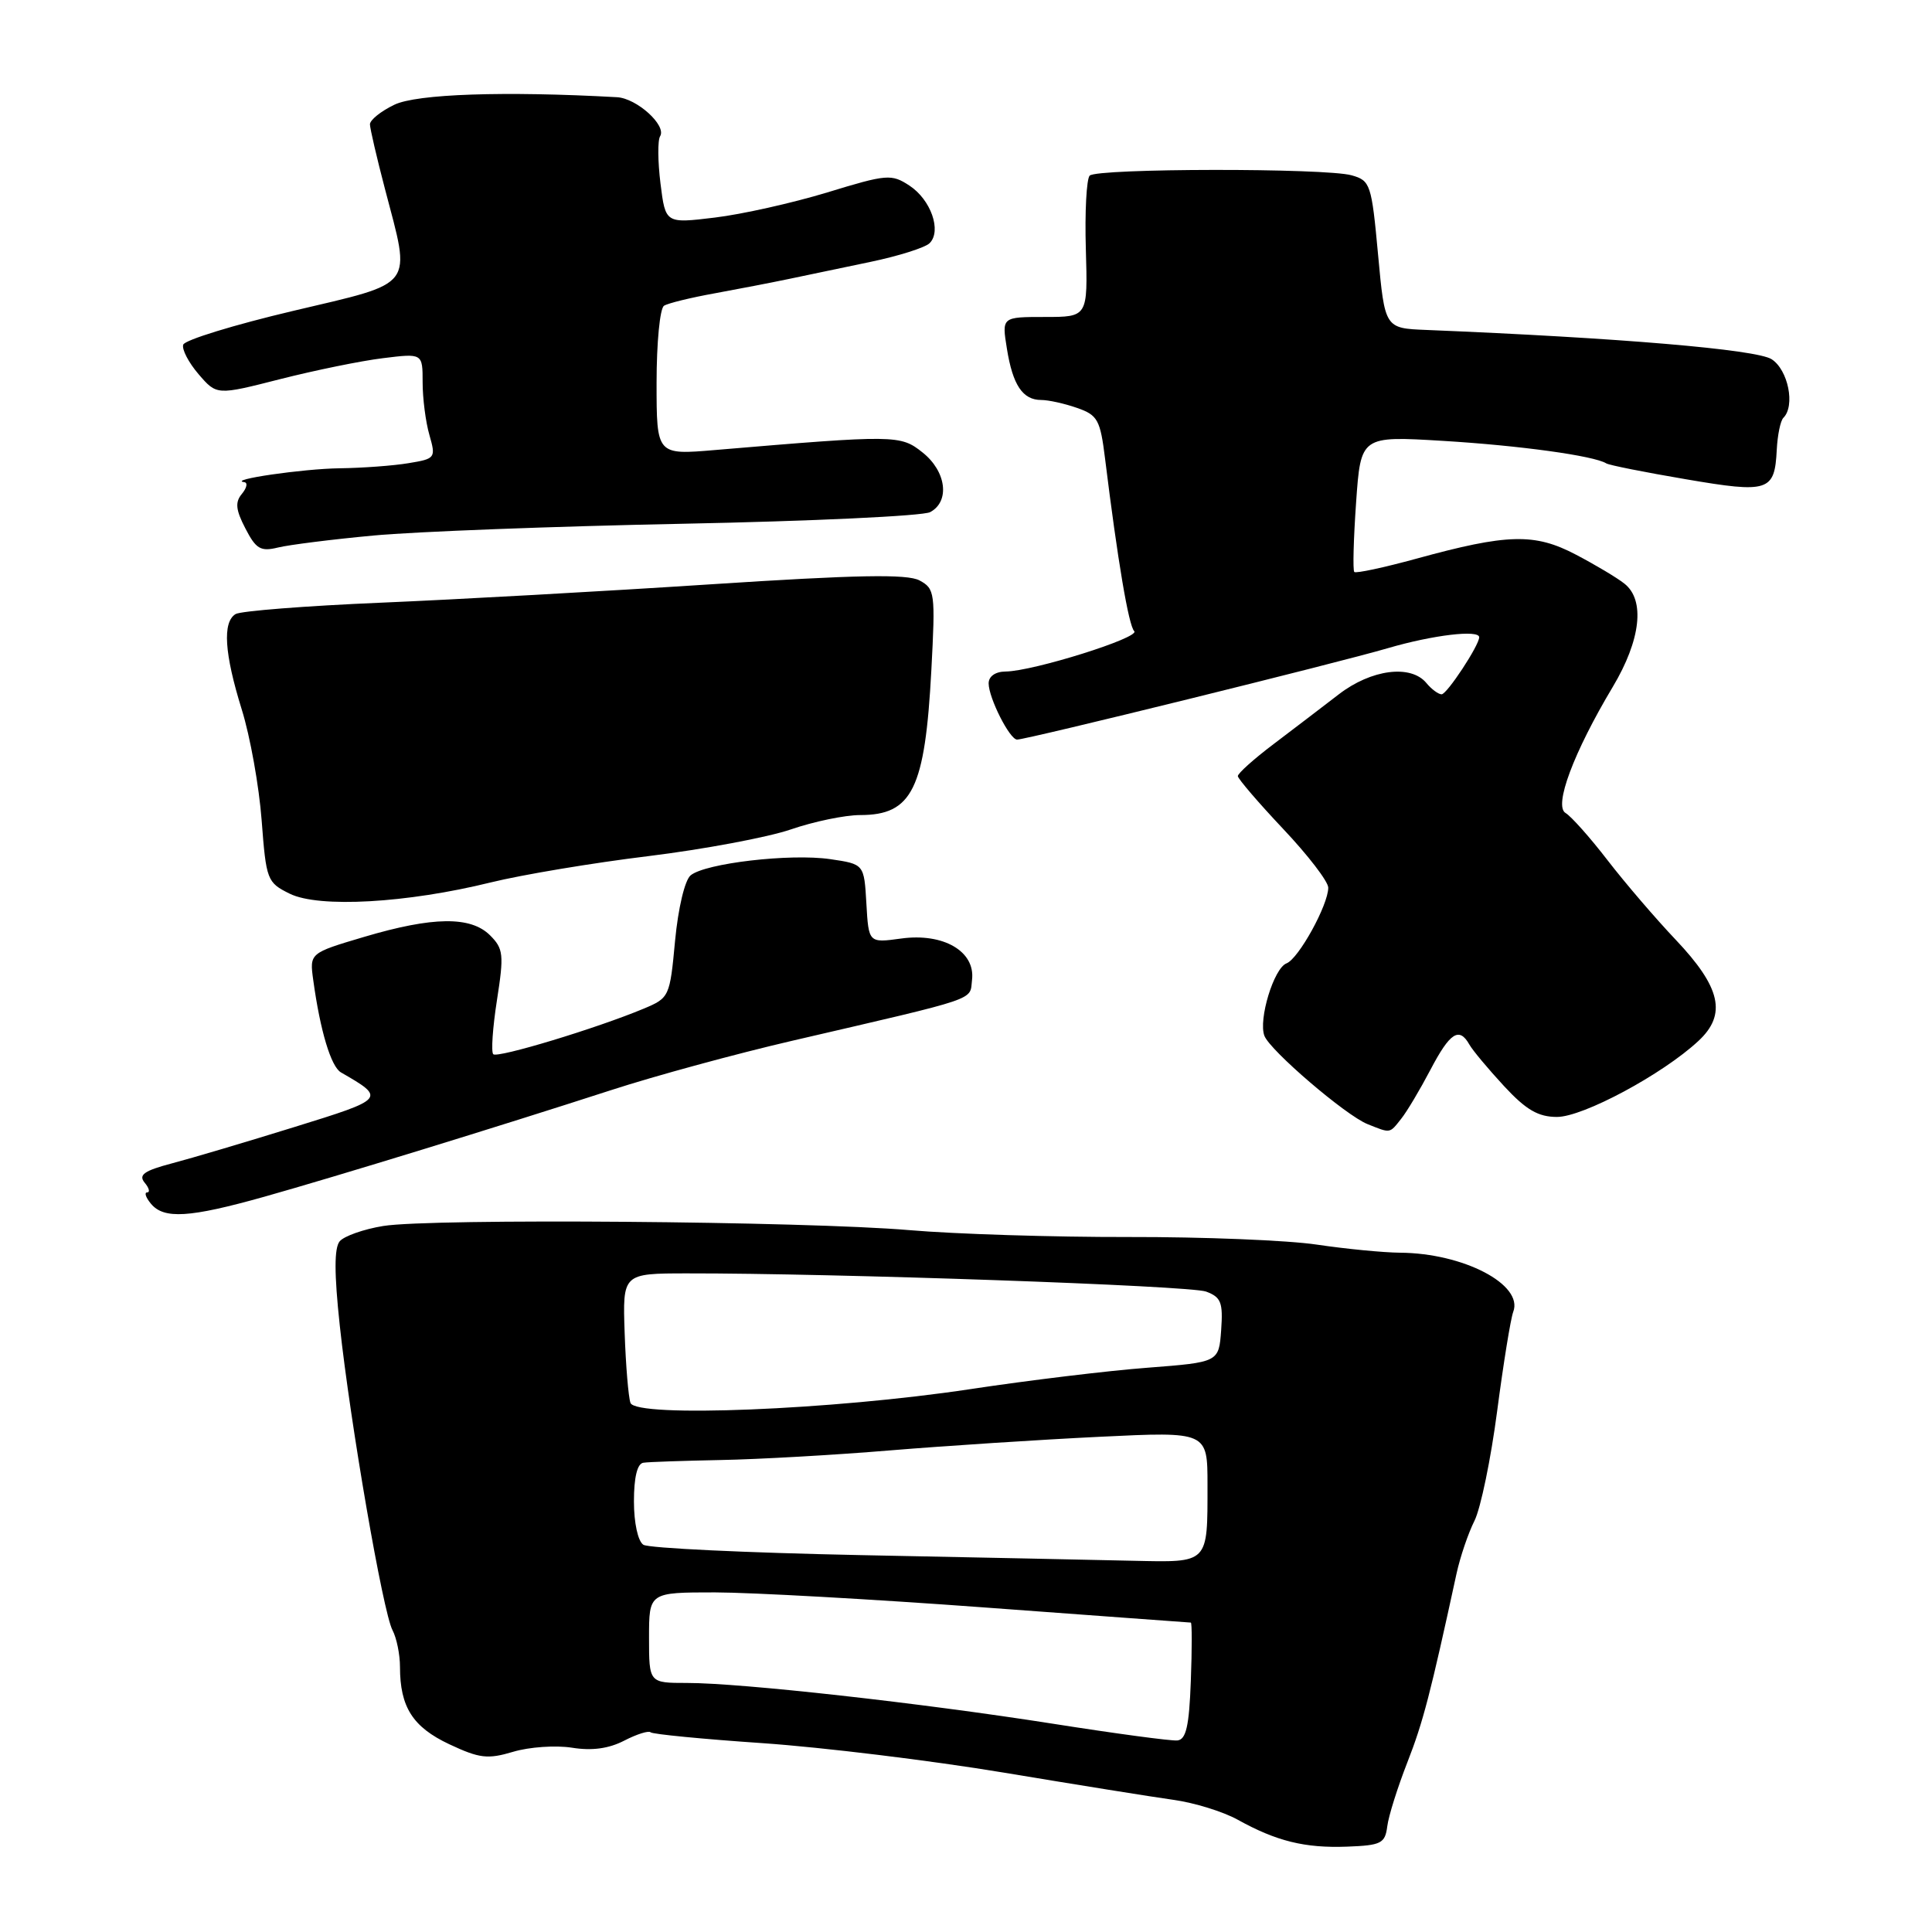<?xml version="1.0" encoding="UTF-8" standalone="no"?>
<!DOCTYPE svg PUBLIC "-//W3C//DTD SVG 1.1//EN" "http://www.w3.org/Graphics/SVG/1.1/DTD/svg11.dtd" >
<svg xmlns="http://www.w3.org/2000/svg" xmlns:xlink="http://www.w3.org/1999/xlink" version="1.1" viewBox="0 0 256 256">
 <g >
 <path fill="currentColor"
d=" M 183.82 242.00 C 183.99 240.62 185.20 236.80 186.49 233.50 C 188.57 228.18 189.53 224.48 193.00 208.50 C 193.48 206.30 194.55 203.15 195.38 201.50 C 196.20 199.85 197.55 193.32 198.38 186.98 C 199.21 180.65 200.17 174.73 200.51 173.83 C 201.90 170.22 193.91 166.04 185.50 165.99 C 183.30 165.97 178.35 165.49 174.50 164.92 C 170.65 164.34 159.40 163.89 149.50 163.91 C 139.60 163.93 126.55 163.52 120.50 163.00 C 106.69 161.82 57.10 161.42 50.78 162.45 C 48.19 162.87 45.59 163.79 45.01 164.48 C 44.28 165.37 44.28 168.72 45.02 175.62 C 46.42 188.63 50.75 213.66 52.01 216.01 C 52.55 217.03 53.00 219.22 53.00 220.87 C 53.00 226.19 54.69 228.84 59.53 231.12 C 63.54 233.00 64.62 233.13 68.00 232.12 C 70.13 231.48 73.64 231.24 75.79 231.58 C 78.44 232.01 80.67 231.70 82.72 230.64 C 84.39 229.78 85.95 229.29 86.21 229.54 C 86.46 229.79 93.15 230.44 101.08 230.98 C 109.01 231.53 123.38 233.28 133.00 234.88 C 142.62 236.48 152.75 238.11 155.50 238.49 C 158.25 238.87 162.07 240.05 164.00 241.12 C 169.14 243.97 172.89 244.90 178.50 244.69 C 183.02 244.52 183.53 244.26 183.82 242.00 Z  M 35.00 158.58 C 44.72 155.84 65.62 149.42 81.00 144.44 C 86.78 142.56 97.58 139.62 105.00 137.90 C 130.11 132.07 128.47 132.63 128.80 129.83 C 129.25 126.06 125.00 123.59 119.41 124.36 C 115.10 124.95 115.10 124.95 114.80 119.72 C 114.50 114.50 114.50 114.50 110.00 113.84 C 104.71 113.07 93.45 114.38 91.51 115.99 C 90.74 116.63 89.86 120.33 89.45 124.66 C 88.76 132.08 88.69 132.23 85.30 133.65 C 79.06 136.26 65.91 140.24 65.36 139.69 C 65.06 139.40 65.28 136.17 65.85 132.52 C 66.79 126.49 66.71 125.71 64.94 123.94 C 62.38 121.38 57.37 121.44 48.26 124.14 C 41.01 126.29 41.01 126.29 41.51 129.89 C 42.43 136.60 43.86 141.34 45.18 142.10 C 51.15 145.54 51.11 145.59 38.97 149.35 C 32.66 151.31 25.38 153.47 22.79 154.15 C 19.10 155.12 18.32 155.68 19.16 156.70 C 19.76 157.41 19.91 158.00 19.50 158.00 C 19.09 158.00 19.32 158.68 20.00 159.50 C 21.72 161.57 25.09 161.36 35.00 158.58 Z  M 185.66 148.25 C 186.43 147.29 188.17 144.36 189.54 141.75 C 192.13 136.81 193.35 136.02 194.70 138.41 C 195.14 139.19 197.21 141.66 199.29 143.91 C 202.22 147.07 203.82 148.00 206.31 148.00 C 209.77 148.00 220.30 142.35 225.04 137.94 C 228.84 134.42 228.03 130.84 222.02 124.50 C 219.41 121.75 215.36 117.03 213.02 114.00 C 210.69 110.97 208.18 108.16 207.45 107.73 C 205.85 106.81 208.50 99.71 213.71 91.00 C 217.41 84.80 218.01 79.52 215.25 77.34 C 214.29 76.57 211.39 74.84 208.81 73.49 C 203.35 70.62 199.75 70.71 187.67 74.03 C 183.36 75.21 179.67 76.00 179.45 75.79 C 179.24 75.58 179.35 71.43 179.69 66.58 C 180.31 57.76 180.31 57.76 191.23 58.42 C 201.34 59.03 211.21 60.39 212.84 61.40 C 213.22 61.64 217.96 62.58 223.37 63.50 C 234.37 65.38 235.15 65.12 235.43 59.60 C 235.53 57.65 235.92 55.74 236.31 55.36 C 237.90 53.77 236.94 49.01 234.75 47.60 C 232.73 46.30 214.51 44.76 189.00 43.72 C 183.50 43.50 183.50 43.50 182.60 33.73 C 181.74 24.39 181.58 23.93 179.10 23.23 C 175.62 22.25 145.38 22.29 144.39 23.27 C 143.97 23.70 143.73 28.09 143.88 33.02 C 144.14 42.00 144.14 42.00 138.44 42.00 C 132.74 42.00 132.74 42.00 133.42 46.20 C 134.19 51.02 135.51 53.00 137.97 53.00 C 138.92 53.00 141.06 53.47 142.71 54.05 C 145.45 55.00 145.79 55.62 146.43 60.80 C 148.09 74.25 149.55 82.90 150.29 83.63 C 151.14 84.47 136.92 88.94 133.25 88.98 C 131.89 88.99 131.00 89.62 131.00 90.55 C 131.00 92.47 133.79 98.00 134.77 98.00 C 136.04 98.00 177.29 87.83 183.92 85.88 C 189.87 84.14 196.00 83.41 196.00 84.44 C 196.00 85.51 191.73 92.00 191.02 92.00 C 190.60 92.00 189.68 91.33 189.00 90.50 C 186.93 88.01 181.70 88.69 177.40 92.00 C 175.25 93.66 171.36 96.62 168.75 98.60 C 166.14 100.57 164.01 102.48 164.02 102.84 C 164.04 103.20 166.74 106.35 170.02 109.83 C 173.31 113.31 176.00 116.81 176.00 117.62 C 176.00 119.91 172.07 127.04 170.47 127.65 C 168.79 128.29 166.72 135.10 167.54 137.25 C 168.29 139.21 178.31 147.79 181.20 148.95 C 184.30 150.19 184.10 150.22 185.66 148.25 Z  M 65.05 116.92 C 69.21 115.90 78.60 114.33 85.92 113.44 C 93.24 112.54 101.73 110.95 104.77 109.91 C 107.82 108.86 111.96 108.00 113.97 108.00 C 120.88 108.00 122.57 104.57 123.41 88.78 C 123.95 78.55 123.88 78.01 121.84 76.91 C 120.21 76.04 113.57 76.16 94.10 77.43 C 80.02 78.35 60.38 79.44 50.46 79.86 C 40.53 80.28 31.87 80.96 31.21 81.37 C 29.46 82.45 29.73 86.59 32.03 94.00 C 33.15 97.58 34.33 104.19 34.67 108.70 C 35.27 116.62 35.39 116.94 38.39 118.42 C 42.26 120.33 53.92 119.67 65.05 116.92 Z  M 49.50 70.96 C 55.00 70.44 73.45 69.74 90.50 69.40 C 107.55 69.06 122.29 68.37 123.25 67.86 C 125.90 66.45 125.40 62.46 122.25 59.96 C 119.31 57.61 118.69 57.61 94.75 59.63 C 87.00 60.29 87.00 60.29 87.00 50.70 C 87.00 45.43 87.44 40.84 87.99 40.51 C 88.53 40.17 91.57 39.43 94.74 38.86 C 97.91 38.28 102.30 37.43 104.50 36.97 C 106.70 36.50 111.56 35.49 115.30 34.71 C 119.05 33.93 122.59 32.81 123.18 32.22 C 124.80 30.60 123.35 26.46 120.50 24.59 C 118.12 23.03 117.52 23.08 109.61 25.50 C 105.00 26.90 98.30 28.40 94.71 28.83 C 88.18 29.62 88.18 29.62 87.52 24.33 C 87.16 21.42 87.13 18.59 87.47 18.05 C 88.35 16.62 84.37 13.02 81.75 12.88 C 66.83 12.05 55.19 12.45 52.25 13.88 C 50.46 14.74 49.01 15.91 49.02 16.48 C 49.03 17.04 49.92 20.88 51.00 25.00 C 54.48 38.29 55.22 37.32 38.82 41.20 C 31.03 43.04 24.48 45.05 24.28 45.67 C 24.07 46.28 24.99 48.04 26.31 49.58 C 28.72 52.38 28.72 52.38 37.11 50.24 C 41.72 49.07 47.86 47.81 50.75 47.46 C 56.00 46.81 56.00 46.81 56.00 50.66 C 56.00 52.78 56.40 55.92 56.90 57.64 C 57.77 60.68 57.69 60.79 54.15 61.37 C 52.14 61.71 48.02 62.01 45.00 62.05 C 40.17 62.11 30.05 63.58 32.37 63.89 C 32.85 63.95 32.71 64.64 32.06 65.43 C 31.13 66.54 31.23 67.55 32.52 70.03 C 33.92 72.75 34.54 73.11 36.83 72.55 C 38.30 72.19 44.00 71.47 49.50 70.96 Z  M 139.50 228.40 C 121.99 225.65 98.22 223.00 91.03 223.00 C 86.00 223.00 86.00 223.00 86.00 217.00 C 86.00 211.00 86.00 211.00 94.75 211.00 C 99.56 211.01 115.65 211.90 130.50 213.00 C 145.35 214.10 157.63 214.99 157.79 215.00 C 157.95 215.00 157.95 218.48 157.79 222.74 C 157.57 228.74 157.16 230.51 156.00 230.62 C 155.18 230.70 147.75 229.70 139.50 228.40 Z  M 114.00 206.06 C 98.88 205.75 85.94 205.14 85.25 204.69 C 84.53 204.22 84.00 201.80 84.00 198.94 C 84.00 195.75 84.44 193.93 85.25 193.82 C 85.94 193.71 90.55 193.56 95.50 193.46 C 100.45 193.37 110.58 192.80 118.00 192.18 C 125.42 191.57 137.91 190.76 145.75 190.38 C 160.00 189.69 160.00 189.69 160.00 196.76 C 160.00 207.26 160.23 207.03 150.14 206.81 C 145.39 206.70 129.12 206.36 114.00 206.06 Z  M 83.54 185.89 C 83.27 185.13 82.92 180.95 82.77 176.62 C 82.50 168.74 82.50 168.74 91.00 168.73 C 110.48 168.70 157.67 170.35 159.81 171.14 C 161.80 171.88 162.07 172.58 161.81 176.25 C 161.50 180.50 161.50 180.50 152.06 181.23 C 146.87 181.62 136.29 182.90 128.56 184.07 C 110.25 186.83 84.26 187.88 83.54 185.89 Z "/>
</g>
</svg>